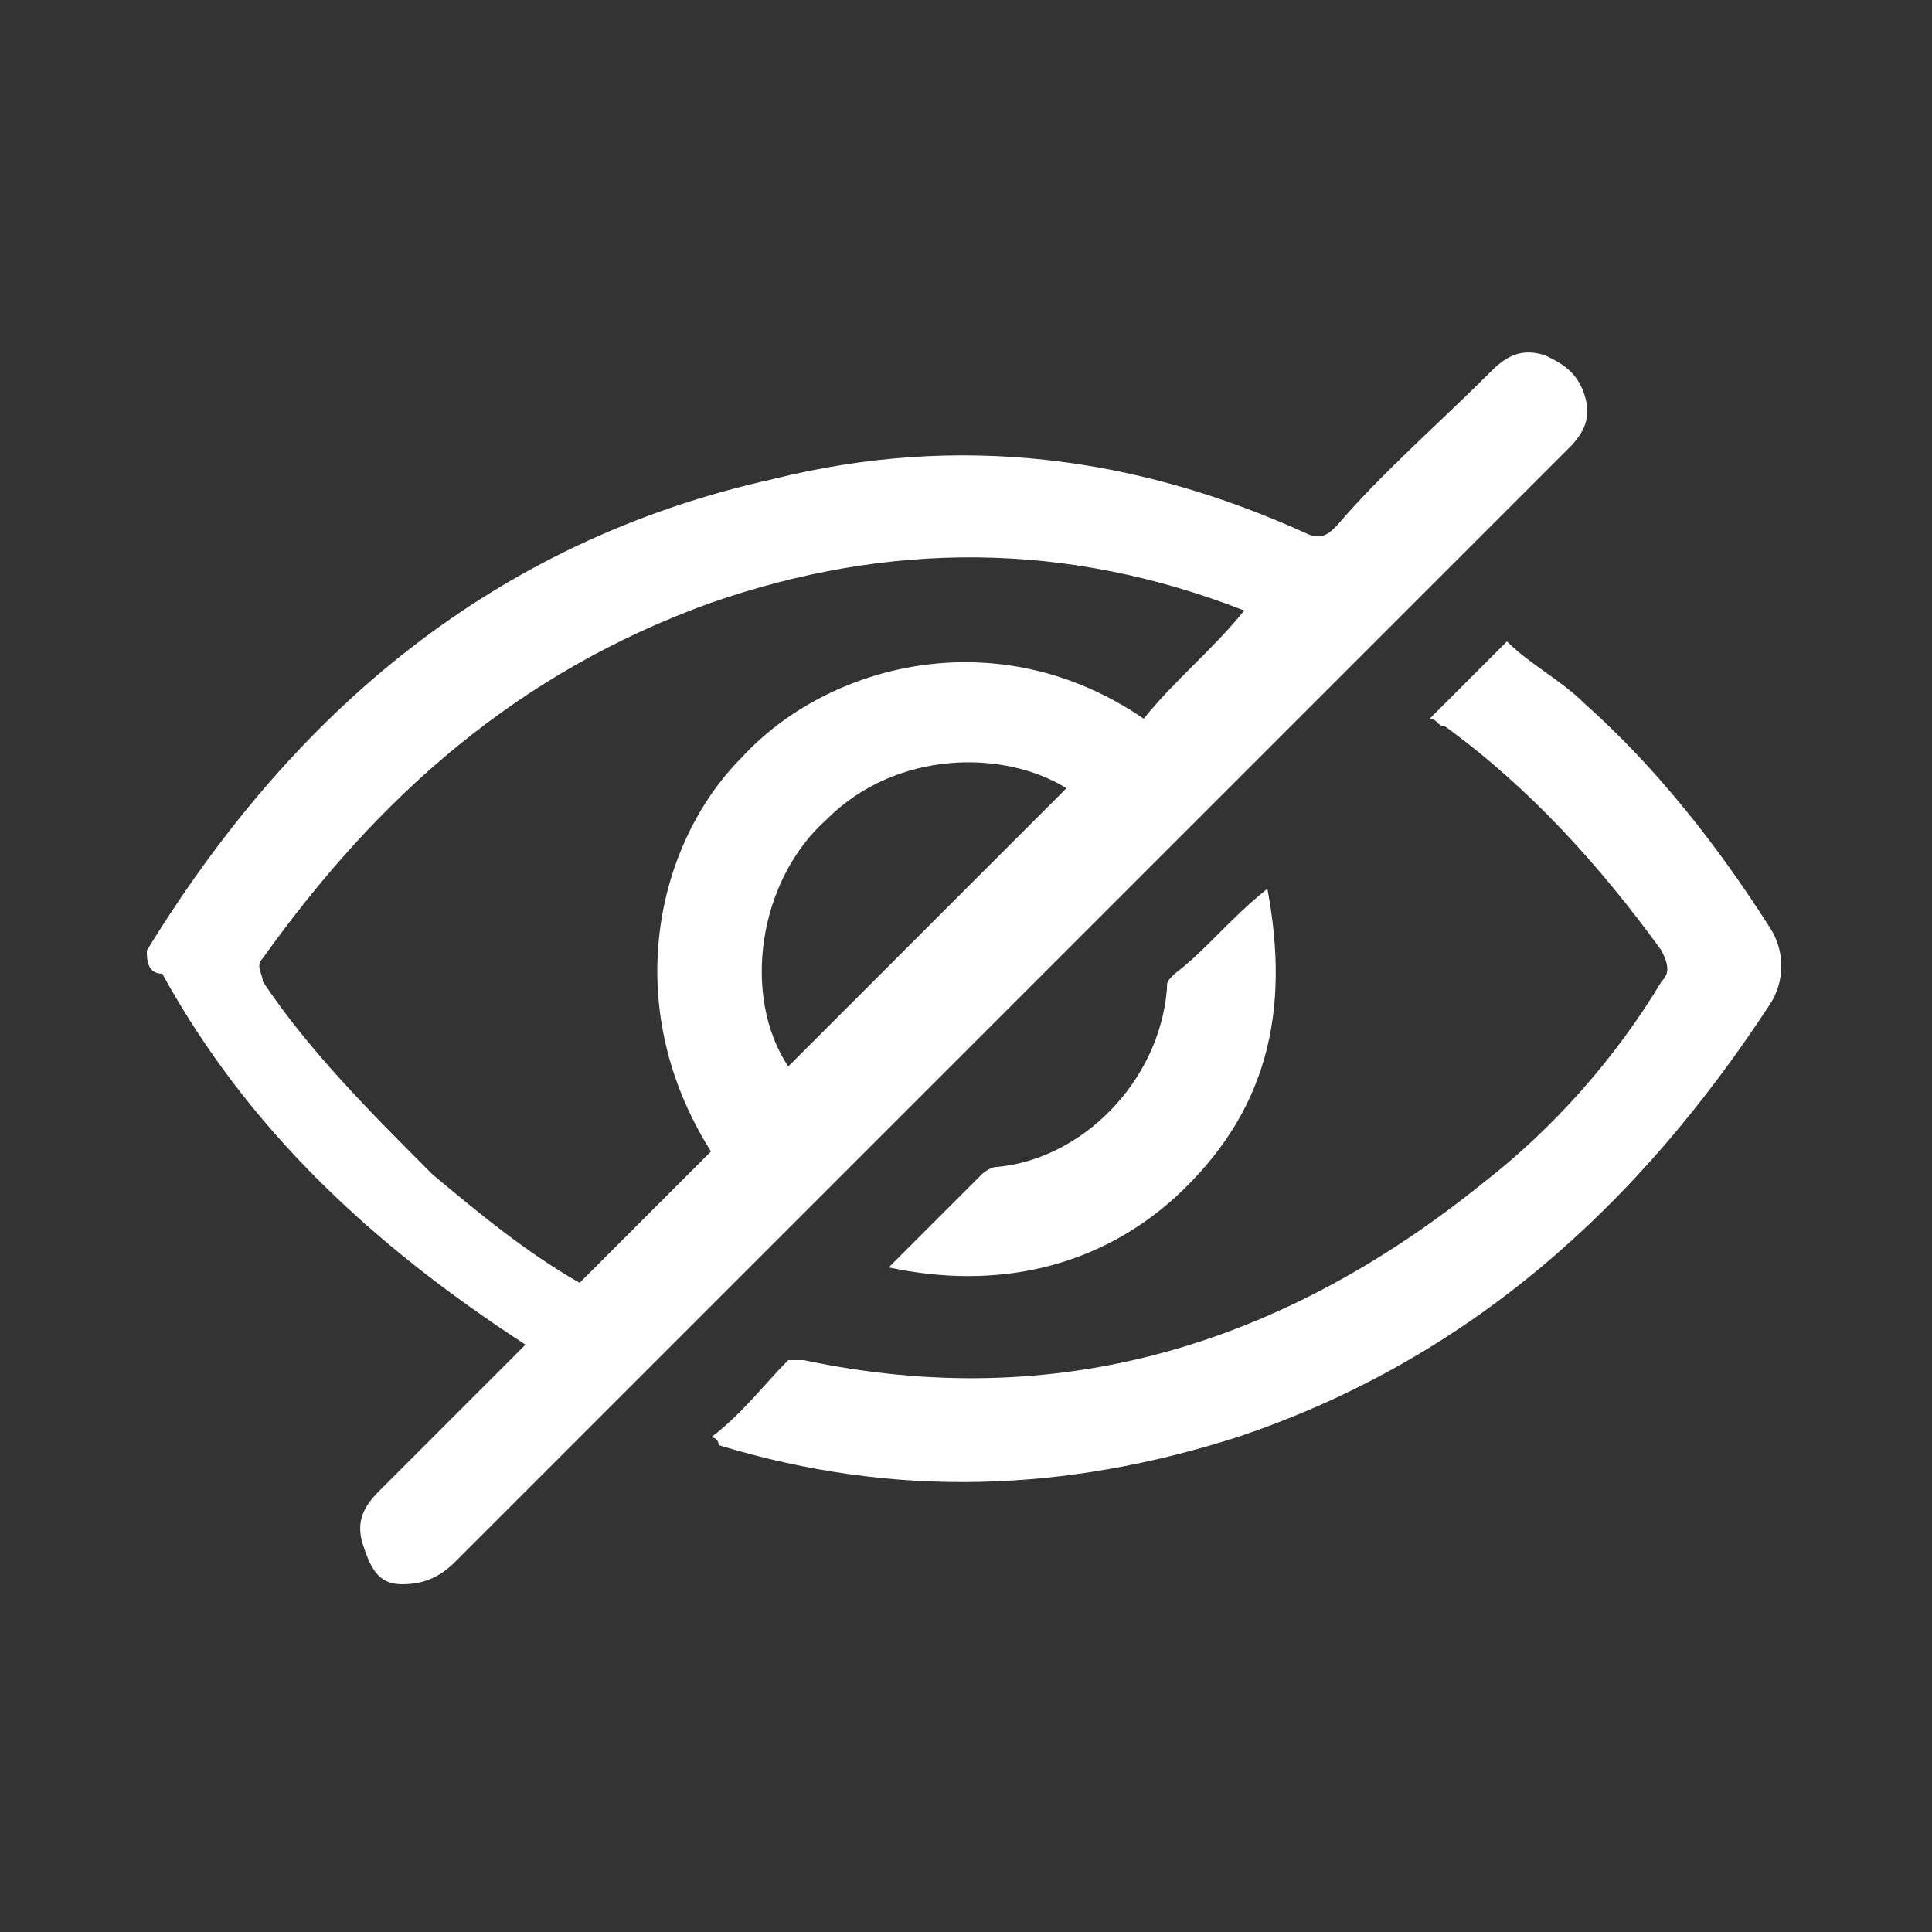<?xml version="1.0" encoding="utf-8"?>
<!-- Generator: Adobe Illustrator 25.1.0, SVG Export Plug-In . SVG Version: 6.00 Build 0)  -->
<svg version="1.1" id="Capa_1" xmlns="http://www.w3.org/2000/svg" xmlns:xlink="http://www.w3.org/1999/xlink" x="0px" y="0px"
	 viewBox="0 0 25 25" style="enable-background:new 0 0 25 25;" xml:space="preserve">
<rect x="0" y="0" width="25" height="25" fill="#333333" stroke="none"/>
<style type="text/css">
	.st0{fill:#FFF;}
</style>
<g>
	<path class="st0" d="M1.9,12.3C3.8,9.2,6.4,7,10,6.2c2.4-0.6,4.7-0.3,6.9,0.7c0.2,0.1,0.3,0,0.4-0.1c0.6-0.7,1.3-1.3,2-2
		c0.2-0.2,0.4-0.3,0.7-0.2c0.2,0.1,0.4,0.2,0.5,0.5c0.1,0.3,0,0.5-0.2,0.7c-0.9,0.9-1.8,1.8-2.7,2.7c-3.9,3.9-7.8,7.8-11.7,11.7
		c-0.2,0.2-0.4,0.3-0.7,0.3c-0.3,0-0.4-0.2-0.5-0.5c-0.1-0.3,0-0.5,0.2-0.7c0.6-0.6,1.1-1.1,1.7-1.7c0.1-0.1,0.1-0.1,0.2-0.2
		c-2-1.3-3.6-2.8-4.7-4.8C1.9,12.6,1.9,12.4,1.9,12.3z M16.1,7.9C16.1,7.9,16.1,7.9,16.1,7.9C13.8,7,11.5,7,9.2,7.8
		c-2.5,0.9-4.3,2.5-5.8,4.6c-0.1,0.1,0,0.2,0,0.3c0.6,0.9,1.4,1.7,2.2,2.5c0.6,0.5,1.2,1,1.9,1.4c0.6-0.6,1.1-1.1,1.7-1.7
		C8,13,8.5,10.9,9.6,9.8c1.1-1.2,3.3-1.8,5.2-0.5C15.2,8.8,15.7,8.4,16.1,7.9z M10.2,13.8c1.2-1.2,2.4-2.4,3.6-3.6
		c-0.8-0.5-2.2-0.5-3.1,0.4C9.8,11.4,9.6,12.9,10.2,13.8z"/>
	<path class="st0" d="M9.2,18.6c0.4-0.3,0.7-0.7,1-1c0,0,0.1,0,0.2,0c3.3,0.7,6.2-0.2,8.8-2.3c0.9-0.7,1.7-1.6,2.3-2.6
		c0.1-0.1,0.1-0.2,0-0.4c-0.8-1.1-1.7-2.1-2.8-2.9c-0.1,0-0.1-0.1-0.2-0.1c0.3-0.3,0.6-0.6,1-1c0.3,0.3,0.7,0.5,1,0.8
		c0.9,0.8,1.7,1.8,2.4,2.9c0.2,0.3,0.2,0.7,0,1c-1.7,2.6-3.9,4.6-6.9,5.6c-2.2,0.7-4.4,0.8-6.7,0.1C9.3,18.7,9.3,18.6,9.2,18.6z"/>
	<path class="st0" d="M16.4,11.5c0.3,1.6,0,2.9-1.2,4c-1,0.9-2.3,1.2-3.7,0.9c0.4-0.4,0.8-0.8,1.2-1.2c0,0,0.1-0.1,0.2-0.1
		C14,15,15,14,15.1,12.8c0-0.1,0-0.1,0.1-0.2C15.6,12.3,15.9,11.9,16.4,11.5z"/>
</g>
</svg>
